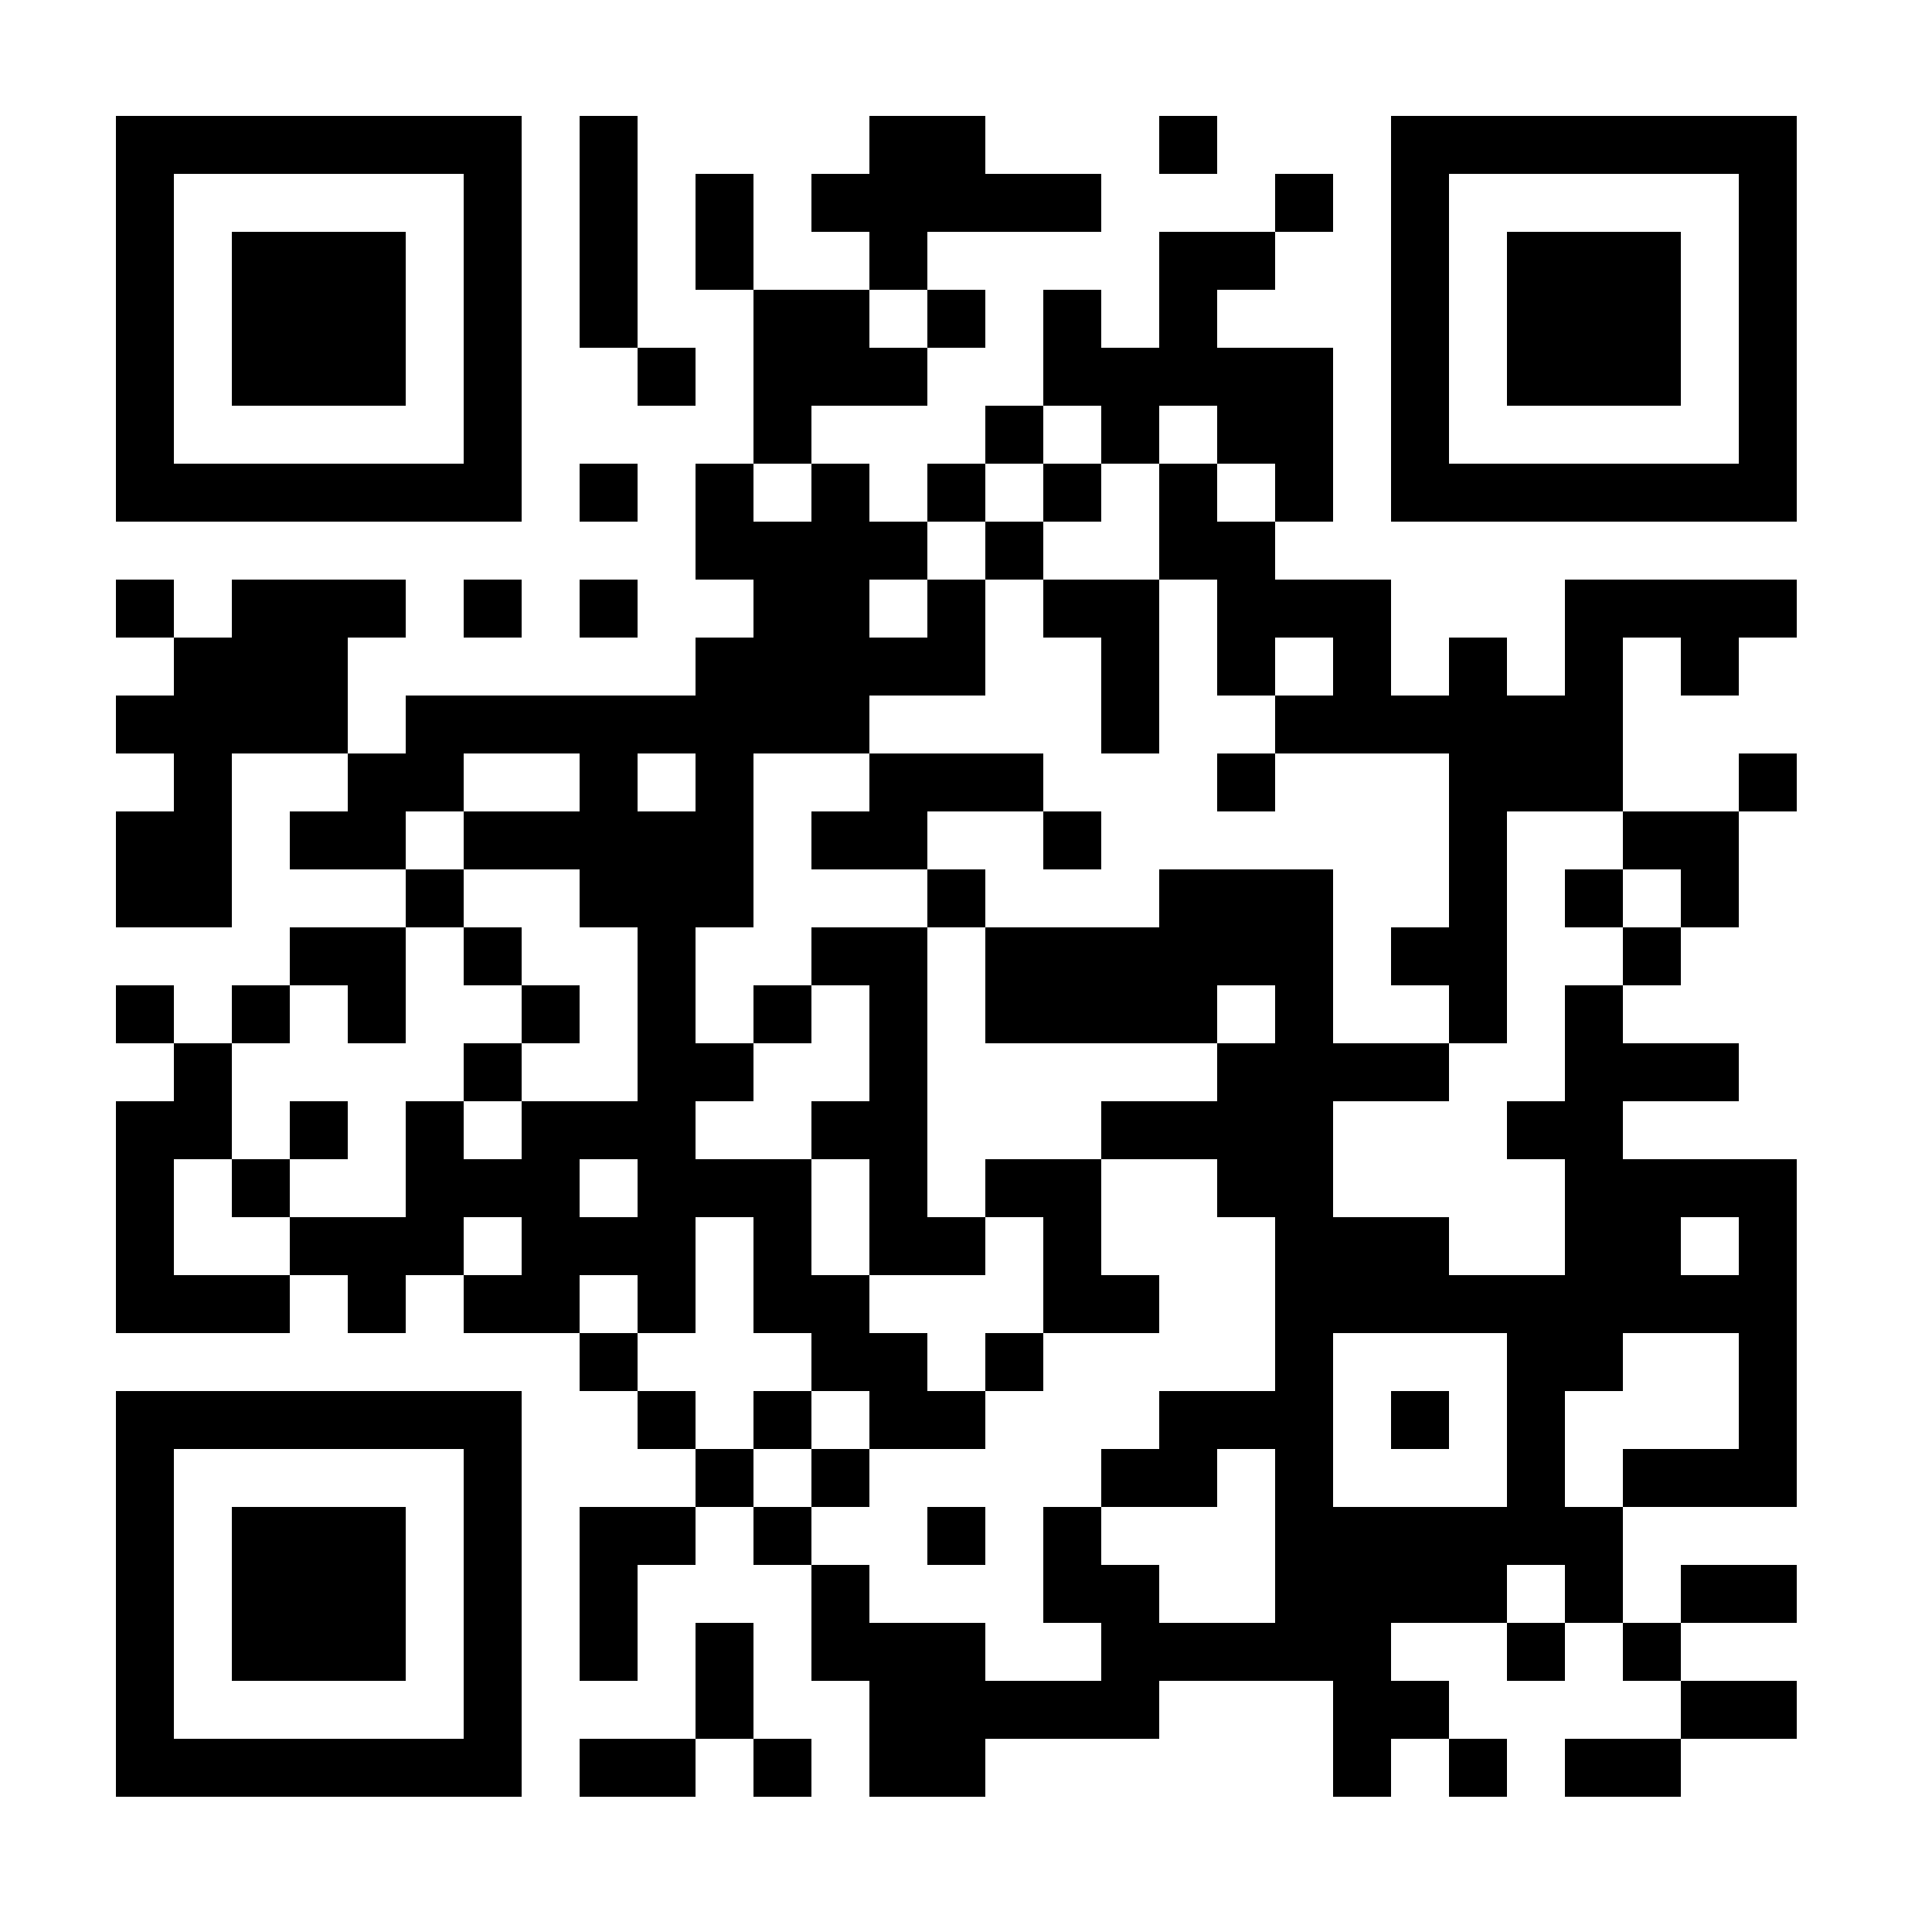<svg xmlns="http://www.w3.org/2000/svg" width="100" height="100"><rect width="100%" height="100%" fill="#808080" stroke="none"/><defs><clipPath id="a"><path d="M6 30h3v3H6zM6 36h3v3H6zM6 42h3v3H6zM6 45h3v3H6zM6 51h3v3H6zM6 57h3v3H6zM6 60h3v3H6zM6 63h3v3H6zM6 66h3v3H6zM9 33h3v3H9zM9 36h3v3H9zM9 39h3v3H9zM9 42h3v3H9zM9 45h3v3H9zM9 54h3v3H9zM9 57h3v3H9zM9 66h3v3H9zM12 30h3v3h-3zM12 33h3v3h-3zM12 36h3v3h-3zM12 51h3v3h-3zM12 60h3v3h-3zM12 66h3v3h-3zM15 30h3v3h-3zM15 33h3v3h-3zM15 36h3v3h-3zM15 42h3v3h-3zM15 48h3v3h-3zM15 57h3v3h-3zM15 63h3v3h-3zM18 30h3v3h-3zM18 39h3v3h-3zM18 42h3v3h-3zM18 48h3v3h-3zM18 51h3v3h-3zM18 63h3v3h-3zM18 66h3v3h-3zM21 36h3v3h-3zM21 39h3v3h-3zM21 45h3v3h-3zM21 57h3v3h-3zM21 60h3v3h-3zM21 63h3v3h-3zM24 30h3v3h-3zM24 36h3v3h-3zM24 42h3v3h-3zM24 48h3v3h-3zM24 54h3v3h-3zM24 60h3v3h-3zM24 66h3v3h-3zM27 36h3v3h-3zM27 42h3v3h-3zM27 51h3v3h-3zM27 57h3v3h-3zM27 60h3v3h-3zM27 63h3v3h-3zM27 66h3v3h-3zM30 6h3v3h-3zM30 9h3v3h-3zM30 12h3v3h-3zM30 15h3v3h-3zM30 24h3v3h-3zM30 30h3v3h-3zM30 36h3v3h-3zM30 39h3v3h-3zM30 42h3v3h-3zM30 45h3v3h-3zM30 57h3v3h-3zM30 63h3v3h-3zM30 69h3v3h-3zM30 78h3v3h-3zM30 81h3v3h-3zM30 84h3v3h-3zM30 90h3v3h-3zM33 18h3v3h-3zM33 36h3v3h-3zM33 42h3v3h-3zM33 45h3v3h-3zM33 48h3v3h-3zM33 51h3v3h-3zM33 54h3v3h-3zM33 57h3v3h-3zM33 60h3v3h-3zM33 63h3v3h-3zM33 66h3v3h-3zM33 72h3v3h-3zM33 78h3v3h-3zM33 90h3v3h-3zM36 9h3v3h-3zM36 12h3v3h-3zM36 24h3v3h-3zM36 27h3v3h-3zM36 33h3v3h-3zM36 36h3v3h-3zM36 39h3v3h-3zM36 42h3v3h-3zM36 45h3v3h-3zM36 54h3v3h-3zM36 60h3v3h-3zM36 75h3v3h-3zM36 84h3v3h-3zM36 87h3v3h-3zM39 15h3v3h-3zM39 18h3v3h-3zM39 21h3v3h-3zM39 27h3v3h-3zM39 30h3v3h-3zM39 33h3v3h-3zM39 36h3v3h-3zM39 51h3v3h-3zM39 60h3v3h-3zM39 63h3v3h-3zM39 66h3v3h-3zM39 72h3v3h-3zM39 78h3v3h-3zM39 90h3v3h-3zM42 9h3v3h-3zM42 15h3v3h-3zM42 18h3v3h-3zM42 24h3v3h-3zM42 27h3v3h-3zM42 30h3v3h-3zM42 33h3v3h-3zM42 36h3v3h-3zM42 42h3v3h-3zM42 48h3v3h-3zM42 57h3v3h-3zM42 66h3v3h-3zM42 69h3v3h-3zM42 75h3v3h-3zM42 81h3v3h-3zM42 84h3v3h-3zM45 6h3v3h-3zM45 9h3v3h-3zM45 12h3v3h-3zM45 18h3v3h-3zM45 27h3v3h-3zM45 33h3v3h-3zM45 39h3v3h-3zM45 42h3v3h-3zM45 48h3v3h-3zM45 51h3v3h-3zM45 54h3v3h-3zM45 57h3v3h-3zM45 60h3v3h-3zM45 63h3v3h-3zM45 69h3v3h-3zM45 72h3v3h-3zM45 84h3v3h-3zM45 87h3v3h-3zM45 90h3v3h-3zM48 6h3v3h-3zM48 9h3v3h-3zM48 15h3v3h-3zM48 24h3v3h-3zM48 30h3v3h-3zM48 33h3v3h-3zM48 39h3v3h-3zM48 45h3v3h-3zM48 63h3v3h-3zM48 72h3v3h-3zM48 78h3v3h-3zM48 84h3v3h-3zM48 87h3v3h-3zM48 90h3v3h-3zM51 9h3v3h-3zM51 21h3v3h-3zM51 27h3v3h-3zM51 39h3v3h-3zM51 48h3v3h-3zM51 51h3v3h-3zM51 60h3v3h-3zM51 69h3v3h-3zM51 87h3v3h-3zM54 9h3v3h-3zM54 15h3v3h-3zM54 18h3v3h-3zM54 24h3v3h-3zM54 30h3v3h-3zM54 42h3v3h-3zM54 48h3v3h-3zM54 51h3v3h-3zM54 60h3v3h-3zM54 63h3v3h-3zM54 66h3v3h-3zM54 78h3v3h-3zM54 81h3v3h-3zM54 87h3v3h-3zM57 18h3v3h-3zM57 21h3v3h-3zM57 30h3v3h-3zM57 33h3v3h-3zM57 36h3v3h-3zM57 48h3v3h-3zM57 51h3v3h-3zM57 57h3v3h-3zM57 66h3v3h-3zM57 75h3v3h-3zM57 81h3v3h-3zM57 84h3v3h-3zM57 87h3v3h-3zM60 6h3v3h-3zM60 12h3v3h-3zM60 15h3v3h-3zM60 18h3v3h-3zM60 24h3v3h-3zM60 27h3v3h-3zM60 45h3v3h-3zM60 48h3v3h-3zM60 51h3v3h-3zM60 57h3v3h-3zM60 72h3v3h-3zM60 75h3v3h-3zM60 84h3v3h-3zM63 12h3v3h-3zM63 18h3v3h-3zM63 21h3v3h-3zM63 27h3v3h-3zM63 30h3v3h-3zM63 33h3v3h-3zM63 39h3v3h-3zM63 45h3v3h-3zM63 48h3v3h-3zM63 54h3v3h-3zM63 57h3v3h-3zM63 60h3v3h-3zM63 72h3v3h-3zM63 84h3v3h-3zM66 9h3v3h-3zM66 18h3v3h-3zM66 21h3v3h-3zM66 24h3v3h-3zM66 30h3v3h-3zM66 36h3v3h-3zM66 45h3v3h-3zM66 48h3v3h-3zM66 51h3v3h-3zM66 54h3v3h-3zM66 57h3v3h-3zM66 60h3v3h-3zM66 63h3v3h-3zM66 66h3v3h-3zM66 69h3v3h-3zM66 72h3v3h-3zM66 75h3v3h-3zM66 78h3v3h-3zM66 81h3v3h-3zM66 84h3v3h-3zM69 30h3v3h-3zM69 33h3v3h-3zM69 36h3v3h-3zM69 54h3v3h-3zM69 63h3v3h-3zM69 66h3v3h-3zM69 78h3v3h-3zM69 81h3v3h-3zM69 84h3v3h-3zM69 87h3v3h-3zM69 90h3v3h-3zM72 36h3v3h-3zM72 48h3v3h-3zM72 54h3v3h-3zM72 63h3v3h-3zM72 66h3v3h-3zM72 72h3v3h-3zM72 78h3v3h-3zM72 81h3v3h-3zM72 87h3v3h-3zM75 33h3v3h-3zM75 36h3v3h-3zM75 39h3v3h-3zM75 42h3v3h-3zM75 45h3v3h-3zM75 48h3v3h-3zM75 51h3v3h-3zM75 66h3v3h-3zM75 78h3v3h-3zM75 81h3v3h-3zM75 90h3v3h-3zM78 36h3v3h-3zM78 39h3v3h-3zM78 57h3v3h-3zM78 66h3v3h-3zM78 69h3v3h-3zM78 72h3v3h-3zM78 75h3v3h-3zM78 78h3v3h-3zM78 84h3v3h-3zM81 30h3v3h-3zM81 33h3v3h-3zM81 36h3v3h-3zM81 39h3v3h-3zM81 45h3v3h-3zM81 51h3v3h-3zM81 54h3v3h-3zM81 57h3v3h-3zM81 60h3v3h-3zM81 63h3v3h-3zM81 66h3v3h-3zM81 69h3v3h-3zM81 78h3v3h-3zM81 81h3v3h-3zM81 90h3v3h-3zM84 30h3v3h-3zM84 42h3v3h-3zM84 48h3v3h-3zM84 54h3v3h-3zM84 60h3v3h-3zM84 63h3v3h-3zM84 66h3v3h-3zM84 75h3v3h-3zM84 84h3v3h-3zM84 90h3v3h-3zM87 30h3v3h-3zM87 33h3v3h-3zM87 42h3v3h-3zM87 45h3v3h-3zM87 54h3v3h-3zM87 60h3v3h-3zM87 66h3v3h-3zM87 75h3v3h-3zM87 81h3v3h-3zM87 87h3v3h-3zM90 30h3v3h-3zM90 39h3v3h-3zM90 60h3v3h-3zM90 63h3v3h-3zM90 66h3v3h-3zM90 69h3v3h-3zM90 72h3v3h-3zM90 75h3v3h-3zM90 81h3v3h-3zM90 87h3v3h-3z"/></clipPath><clipPath id="b"><path d="M6 6v21h21V6zm3 3h15v15H9z" clip-rule="evenodd"/><path d="M12 12h3v3h-3zM12 15h3v3h-3zM12 18h3v3h-3zM15 12h3v3h-3zM15 15h3v3h-3zM15 18h3v3h-3zM18 12h3v3h-3zM18 15h3v3h-3zM18 18h3v3h-3z"/></clipPath><clipPath id="c"><path d="M93 6H72v21h21zm-3 3v15H75V9z" clip-rule="evenodd"/><path d="M78 12h3v3h-3zM78 15h3v3h-3zM78 18h3v3h-3zM81 12h3v3h-3zM81 15h3v3h-3zM81 18h3v3h-3zM84 12h3v3h-3zM84 15h3v3h-3zM84 18h3v3h-3z"/></clipPath><clipPath id="d"><path d="M6 93h21V72H6zm3-3V75h15v15z" clip-rule="evenodd"/><path d="M12 78h3v3h-3zM12 81h3v3h-3zM12 84h3v3h-3zM15 78h3v3h-3zM15 81h3v3h-3zM15 84h3v3h-3zM18 78h3v3h-3zM18 81h3v3h-3zM18 84h3v3h-3z"/></clipPath></defs><path fill="#fff" d="M0 0h100v100H0z" clip-path="url('#clip-path-background-color')"/><path d="M6 6h87v87H6z" clip-path="url('#a')"/><path d="M6 6h21v21H6z" clip-path="url('#b')"/><path d="M72 6h21v21H72z" clip-path="url('#c')"/><path d="M6 72h21v21H6z" clip-path="url('#d')"/></svg>